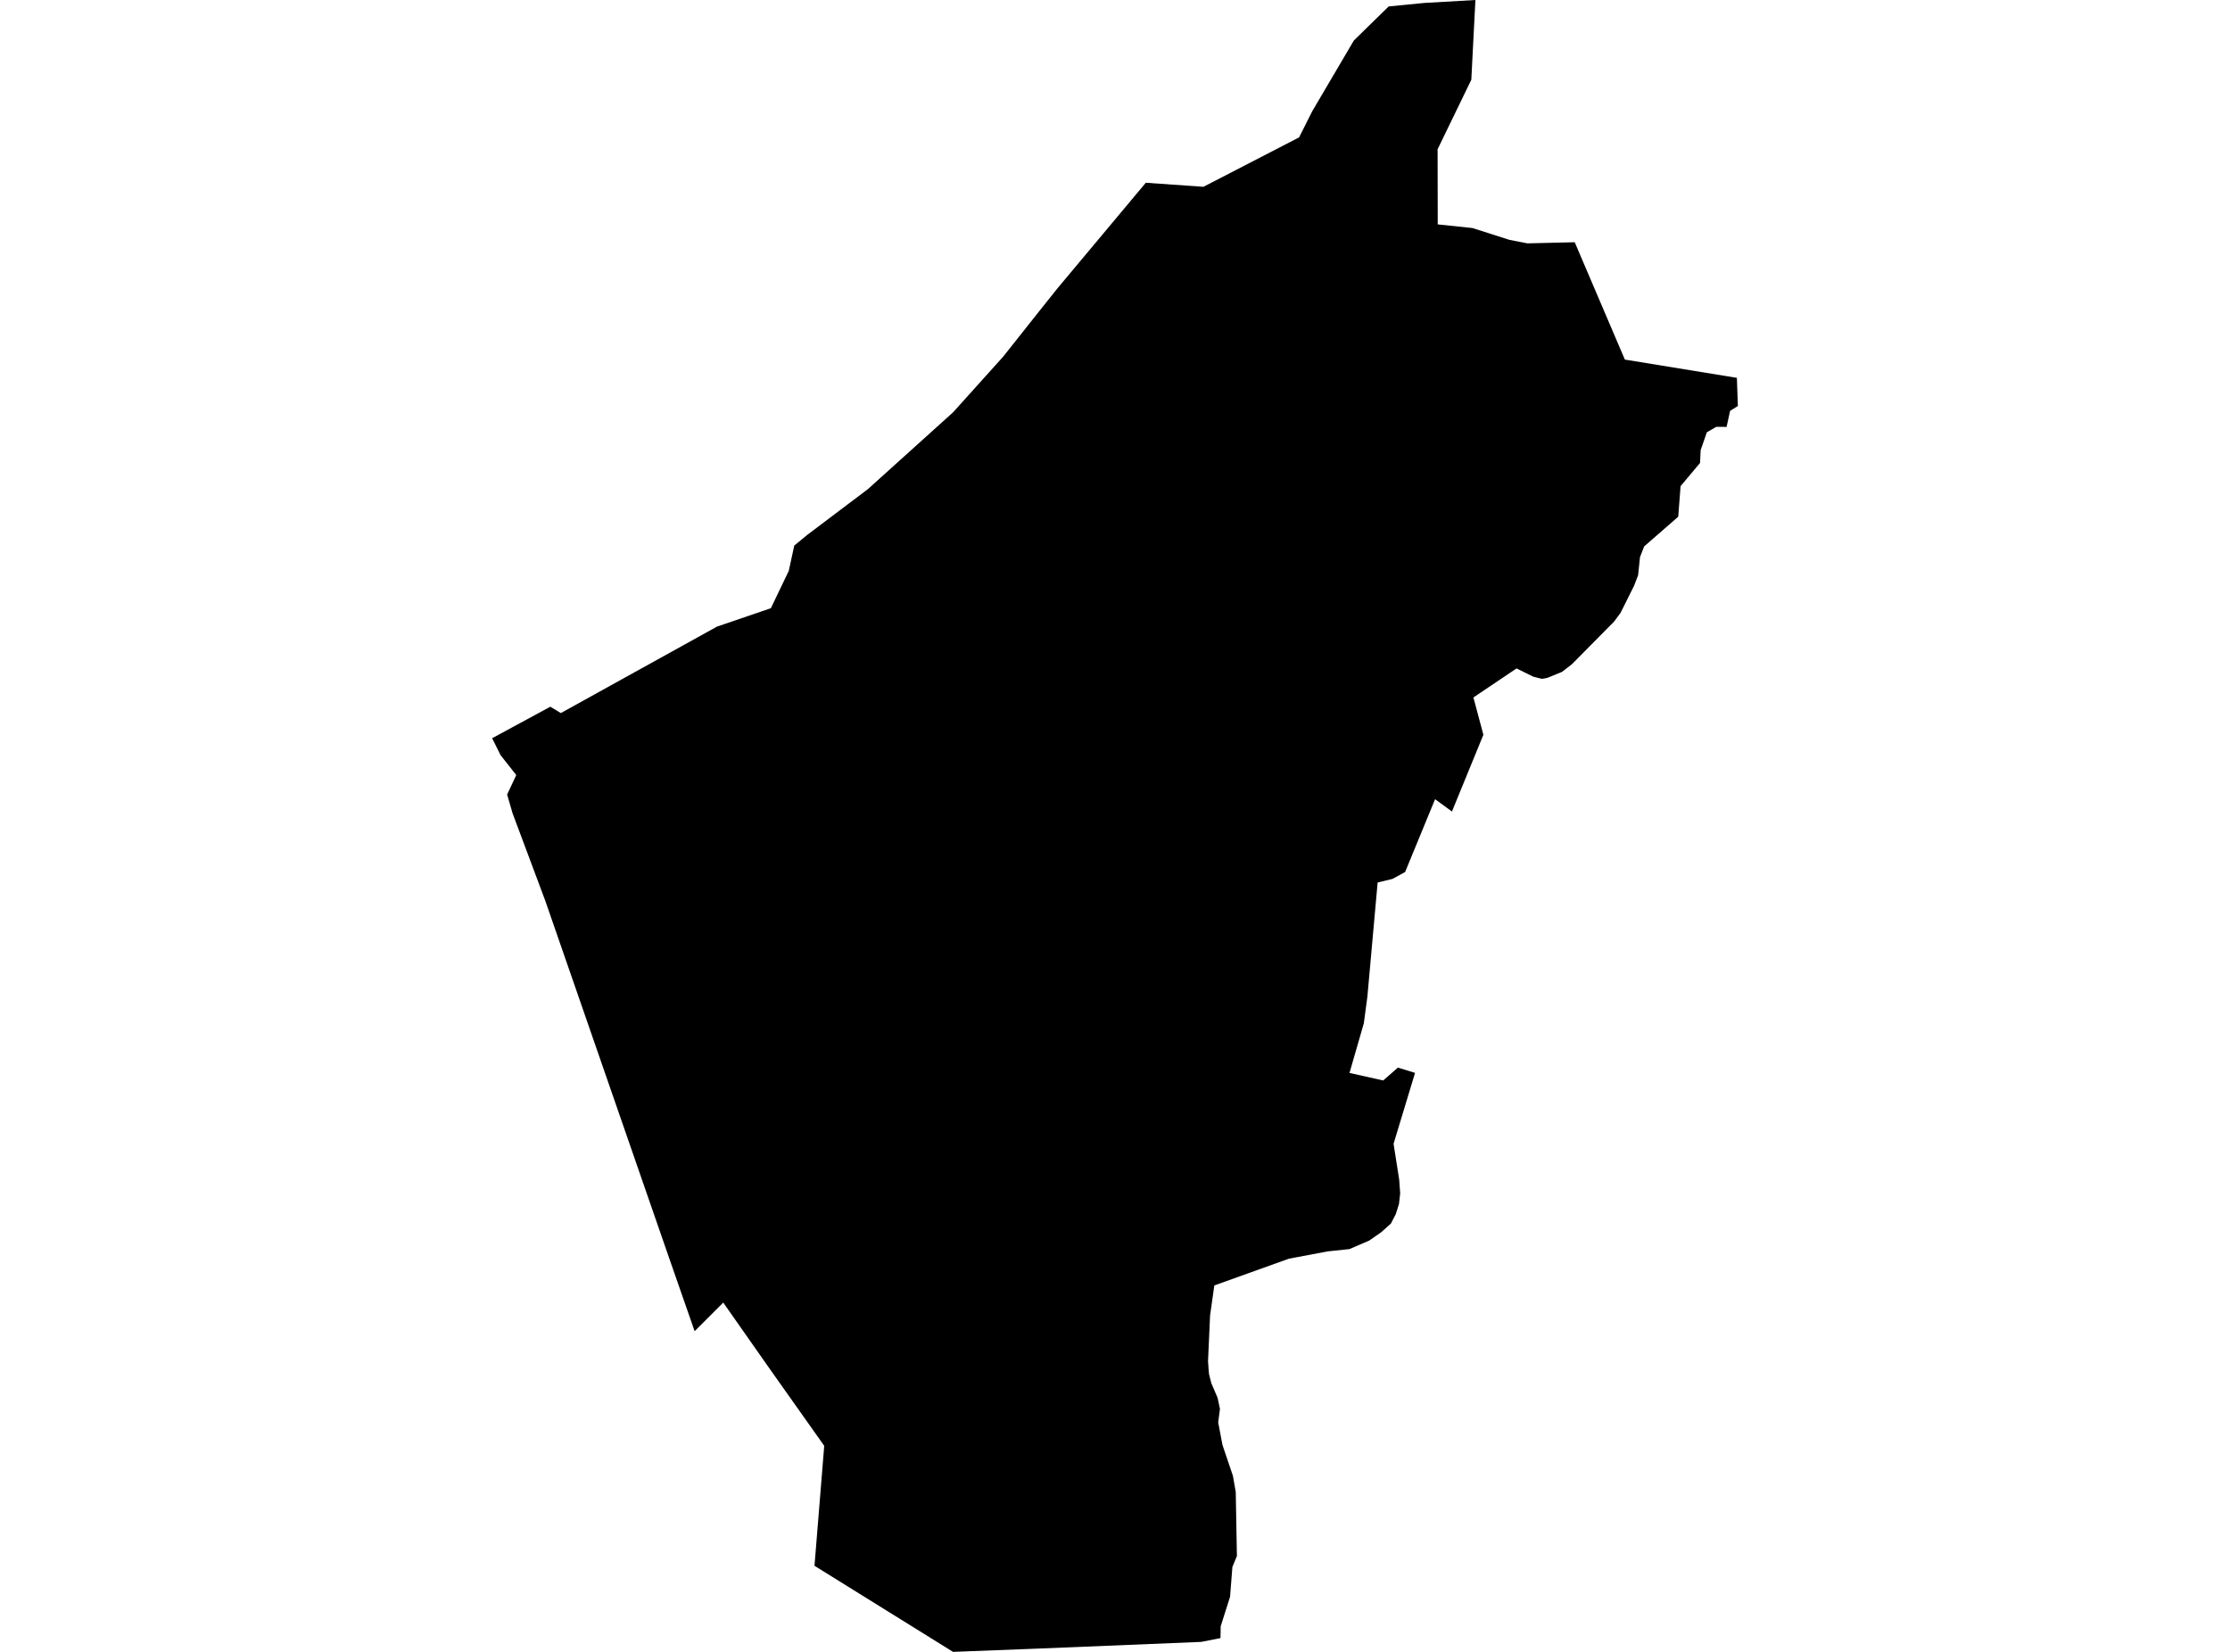 <?xml version='1.0'?>
<svg  baseProfile = 'tiny' width = '540' height = '400' stroke-linecap = 'round' stroke-linejoin = 'round' version='1.1' xmlns='http://www.w3.org/2000/svg'>
<path id='4090301001' title='4090301001'  d='M 420.592 91.495 420.829 98.319 418.945 99.492 418.099 103.373 415.584 103.362 413.316 104.681 411.816 109.002 411.669 112.104 406.954 117.721 406.39 125.121 398.133 132.318 397.129 134.913 396.667 139.312 395.663 141.906 392.425 148.393 390.846 150.525 380.637 160.846 378.235 162.696 374.738 164.129 373.362 164.388 371.263 163.847 367.236 161.861 356.791 168.889 359.205 177.924 351.591 196.514 347.507 193.525 340.254 211.156 337.197 212.826 333.598 213.694 331.117 241.32 330.259 247.772 326.785 259.808 334.941 261.636 338.505 258.522 342.657 259.797 337.456 276.966 338.821 285.674 339.058 288.968 338.765 291.551 337.998 293.988 336.802 296.3 334.456 298.387 331.579 300.395 326.763 302.47 321.495 303.023 312.109 304.794 294.05 311.269 293.023 318.545 292.527 329.622 292.651 331.382 292.764 332.724 293.316 334.901 294.851 338.511 295.415 341.173 294.986 344.422 296.024 349.893 298.562 357.394 299.239 361.297 299.521 376.796 298.426 379.436 297.862 386.655 295.595 393.796 295.55 396.661 290.857 397.586 251.534 399.199 230.778 400 197.231 379.154 199.588 350.107 186.323 331.371 175.133 315.42 168.206 322.346 161.991 304.512 132.008 218.026 124.112 196.909 122.803 192.397 125.014 187.682 121.224 182.876 119.171 178.759 133.26 171.134 135.809 172.668 173.621 151.732 186.672 147.276 191.004 138.229 192.335 132.104 195.482 129.521 210.147 118.455 230.79 99.842 242.95 86.328 251.534 75.499 256.204 69.656 273.249 49.284 277.456 44.253 291.41 45.234 299.148 41.241 314.58 33.266 317.772 26.915 327.834 9.814 336.272 1.557 344.913 0.711 357.276 0 356.283 19.312 348.116 36.142 348.15 54.337 356.543 55.217 365.522 58.082 369.865 58.928 381.325 58.658 393.463 87.073 420.592 91.495 Z' />
</svg>